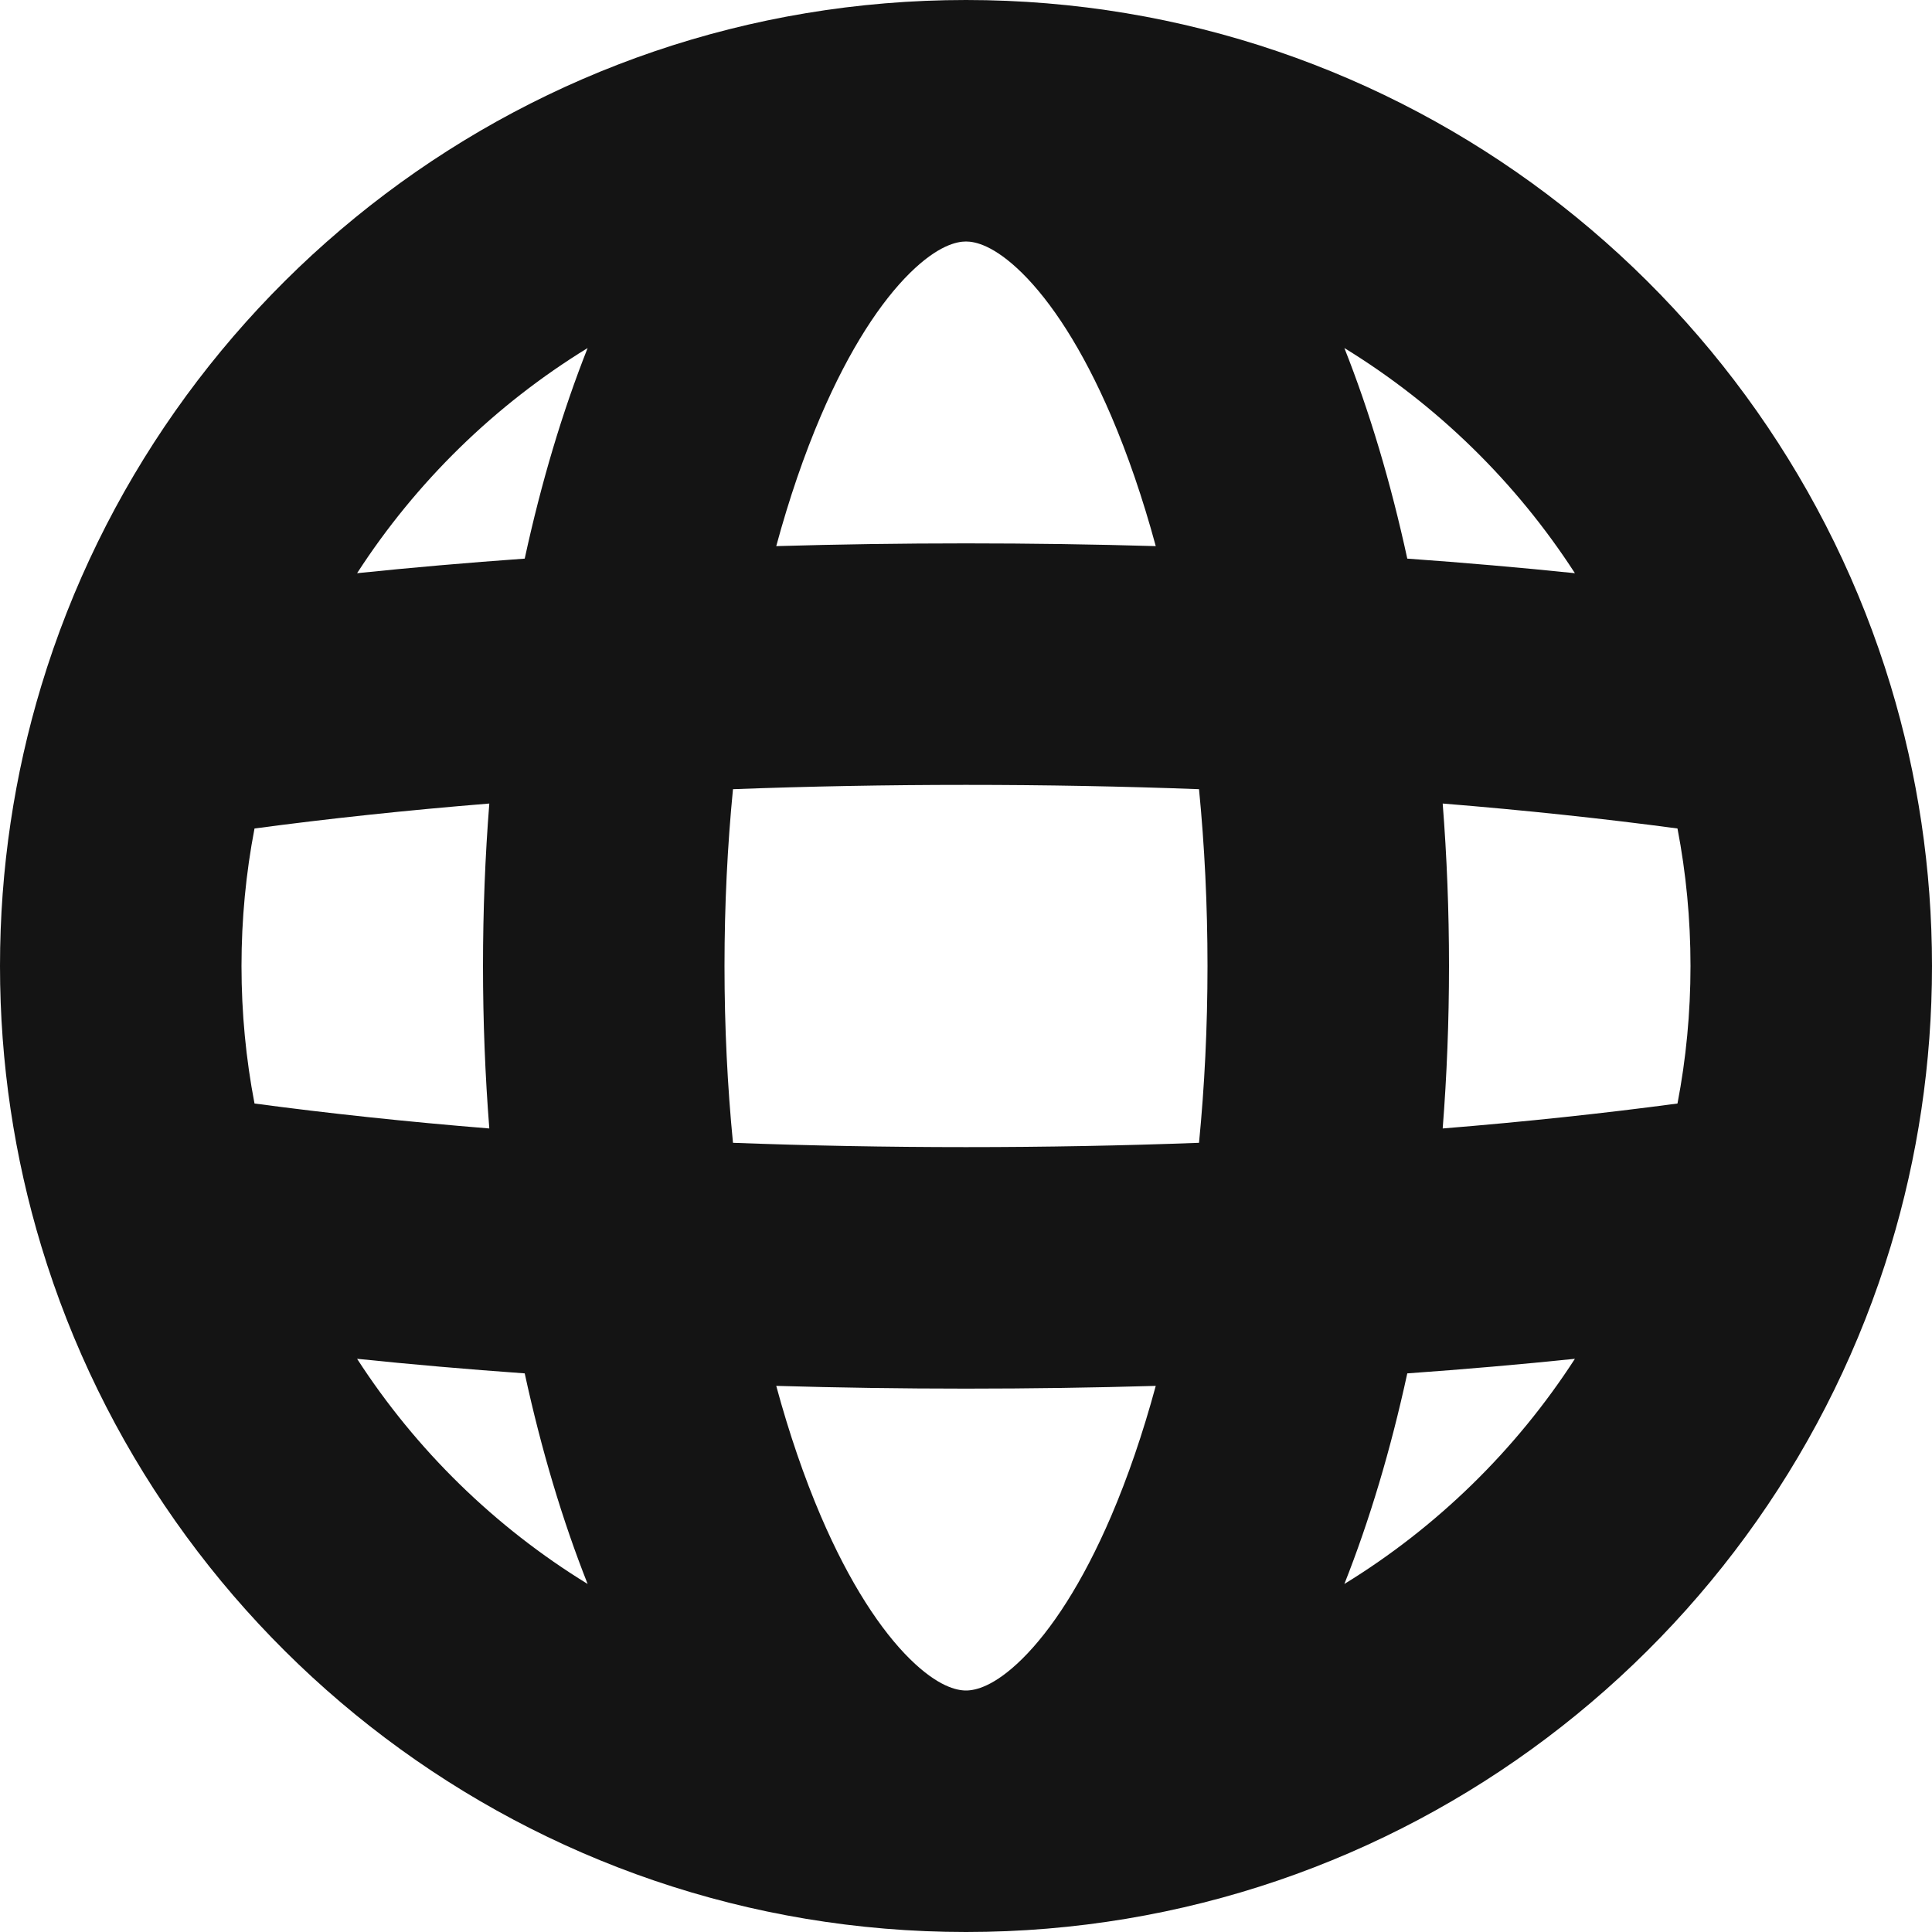 <svg width="64" height="64" viewBox="0 0 64 64" fill="none" xmlns="http://www.w3.org/2000/svg">
<path fill-rule="evenodd" clip-rule="evenodd" d="M11.829 18.988C13.623 18.802 15.477 18.641 17.382 18.505C17.929 15.985 18.63 13.639 19.466 11.529C16.396 13.412 13.782 15.967 11.829 18.988ZM32 0C17.552 0 5.349 9.573 1.37 22.712C0.478 25.657 0 28.776 0 32C0 35.224 0.478 38.343 1.37 41.288C5.349 54.427 17.552 64 32 64C46.449 64 58.651 54.427 62.63 41.288C63.522 38.343 64 35.224 64 32C64 28.776 63.522 25.657 62.63 22.712C58.651 9.573 46.449 0 32 0ZM32 8C31.696 8 31.072 8.127 30.139 9.047C29.189 9.985 28.15 11.54 27.191 13.777C26.642 15.06 26.144 16.506 25.714 18.091C27.772 18.031 29.871 18 32 18C34.129 18 36.228 18.031 38.286 18.091C37.856 16.506 37.358 15.06 36.809 13.777C35.85 11.54 34.811 9.985 33.861 9.047C32.928 8.127 32.304 8 32 8ZM46.618 18.505C46.071 15.985 45.37 13.639 44.534 11.529C47.604 13.412 50.218 15.967 52.171 18.988C50.377 18.802 48.523 18.641 46.618 18.505ZM39.719 26.143C37.215 26.049 34.636 26 32 26C29.364 26 26.785 26.049 24.281 26.143C24.098 28.012 24 29.972 24 32C24 34.028 24.098 35.988 24.281 37.857C26.785 37.951 29.364 38 32 38C34.636 38 37.215 37.951 39.719 37.857C39.902 35.988 40 34.028 40 32C40 29.972 39.902 28.012 39.719 26.143ZM47.791 37.382C47.929 35.627 48 33.828 48 32C48 30.172 47.929 28.373 47.791 26.618C50.527 26.84 53.13 27.118 55.569 27.445C55.852 28.918 56 30.44 56 32C56 33.56 55.852 35.082 55.569 36.555C53.13 36.882 50.527 37.16 47.791 37.382ZM38.286 45.909C36.228 45.969 34.129 46 32 46C29.871 46 27.772 45.969 25.714 45.909C26.144 47.494 26.642 48.94 27.191 50.223C28.15 52.46 29.189 54.015 30.139 54.953C31.072 55.873 31.696 56 32 56C32.304 56 32.928 55.873 33.861 54.953C34.811 54.015 35.85 52.46 36.809 50.223C37.358 48.94 37.856 47.494 38.286 45.909ZM44.534 52.471C45.37 50.361 46.071 48.015 46.618 45.495C48.523 45.359 50.377 45.198 52.171 45.012C50.218 48.033 47.604 50.588 44.534 52.471ZM19.466 52.471C18.63 50.361 17.929 48.015 17.382 45.495C15.477 45.359 13.623 45.198 11.829 45.012C13.782 48.033 16.396 50.588 19.466 52.471ZM8.431 36.555C10.87 36.882 13.473 37.16 16.209 37.382C16.071 35.627 16 33.828 16 32C16 30.172 16.071 28.373 16.209 26.618C13.473 26.84 10.87 27.118 8.431 27.445C8.148 28.918 8 30.44 8 32C8 33.56 8.148 35.082 8.431 36.555Z" fill="#141414"/>
</svg>
